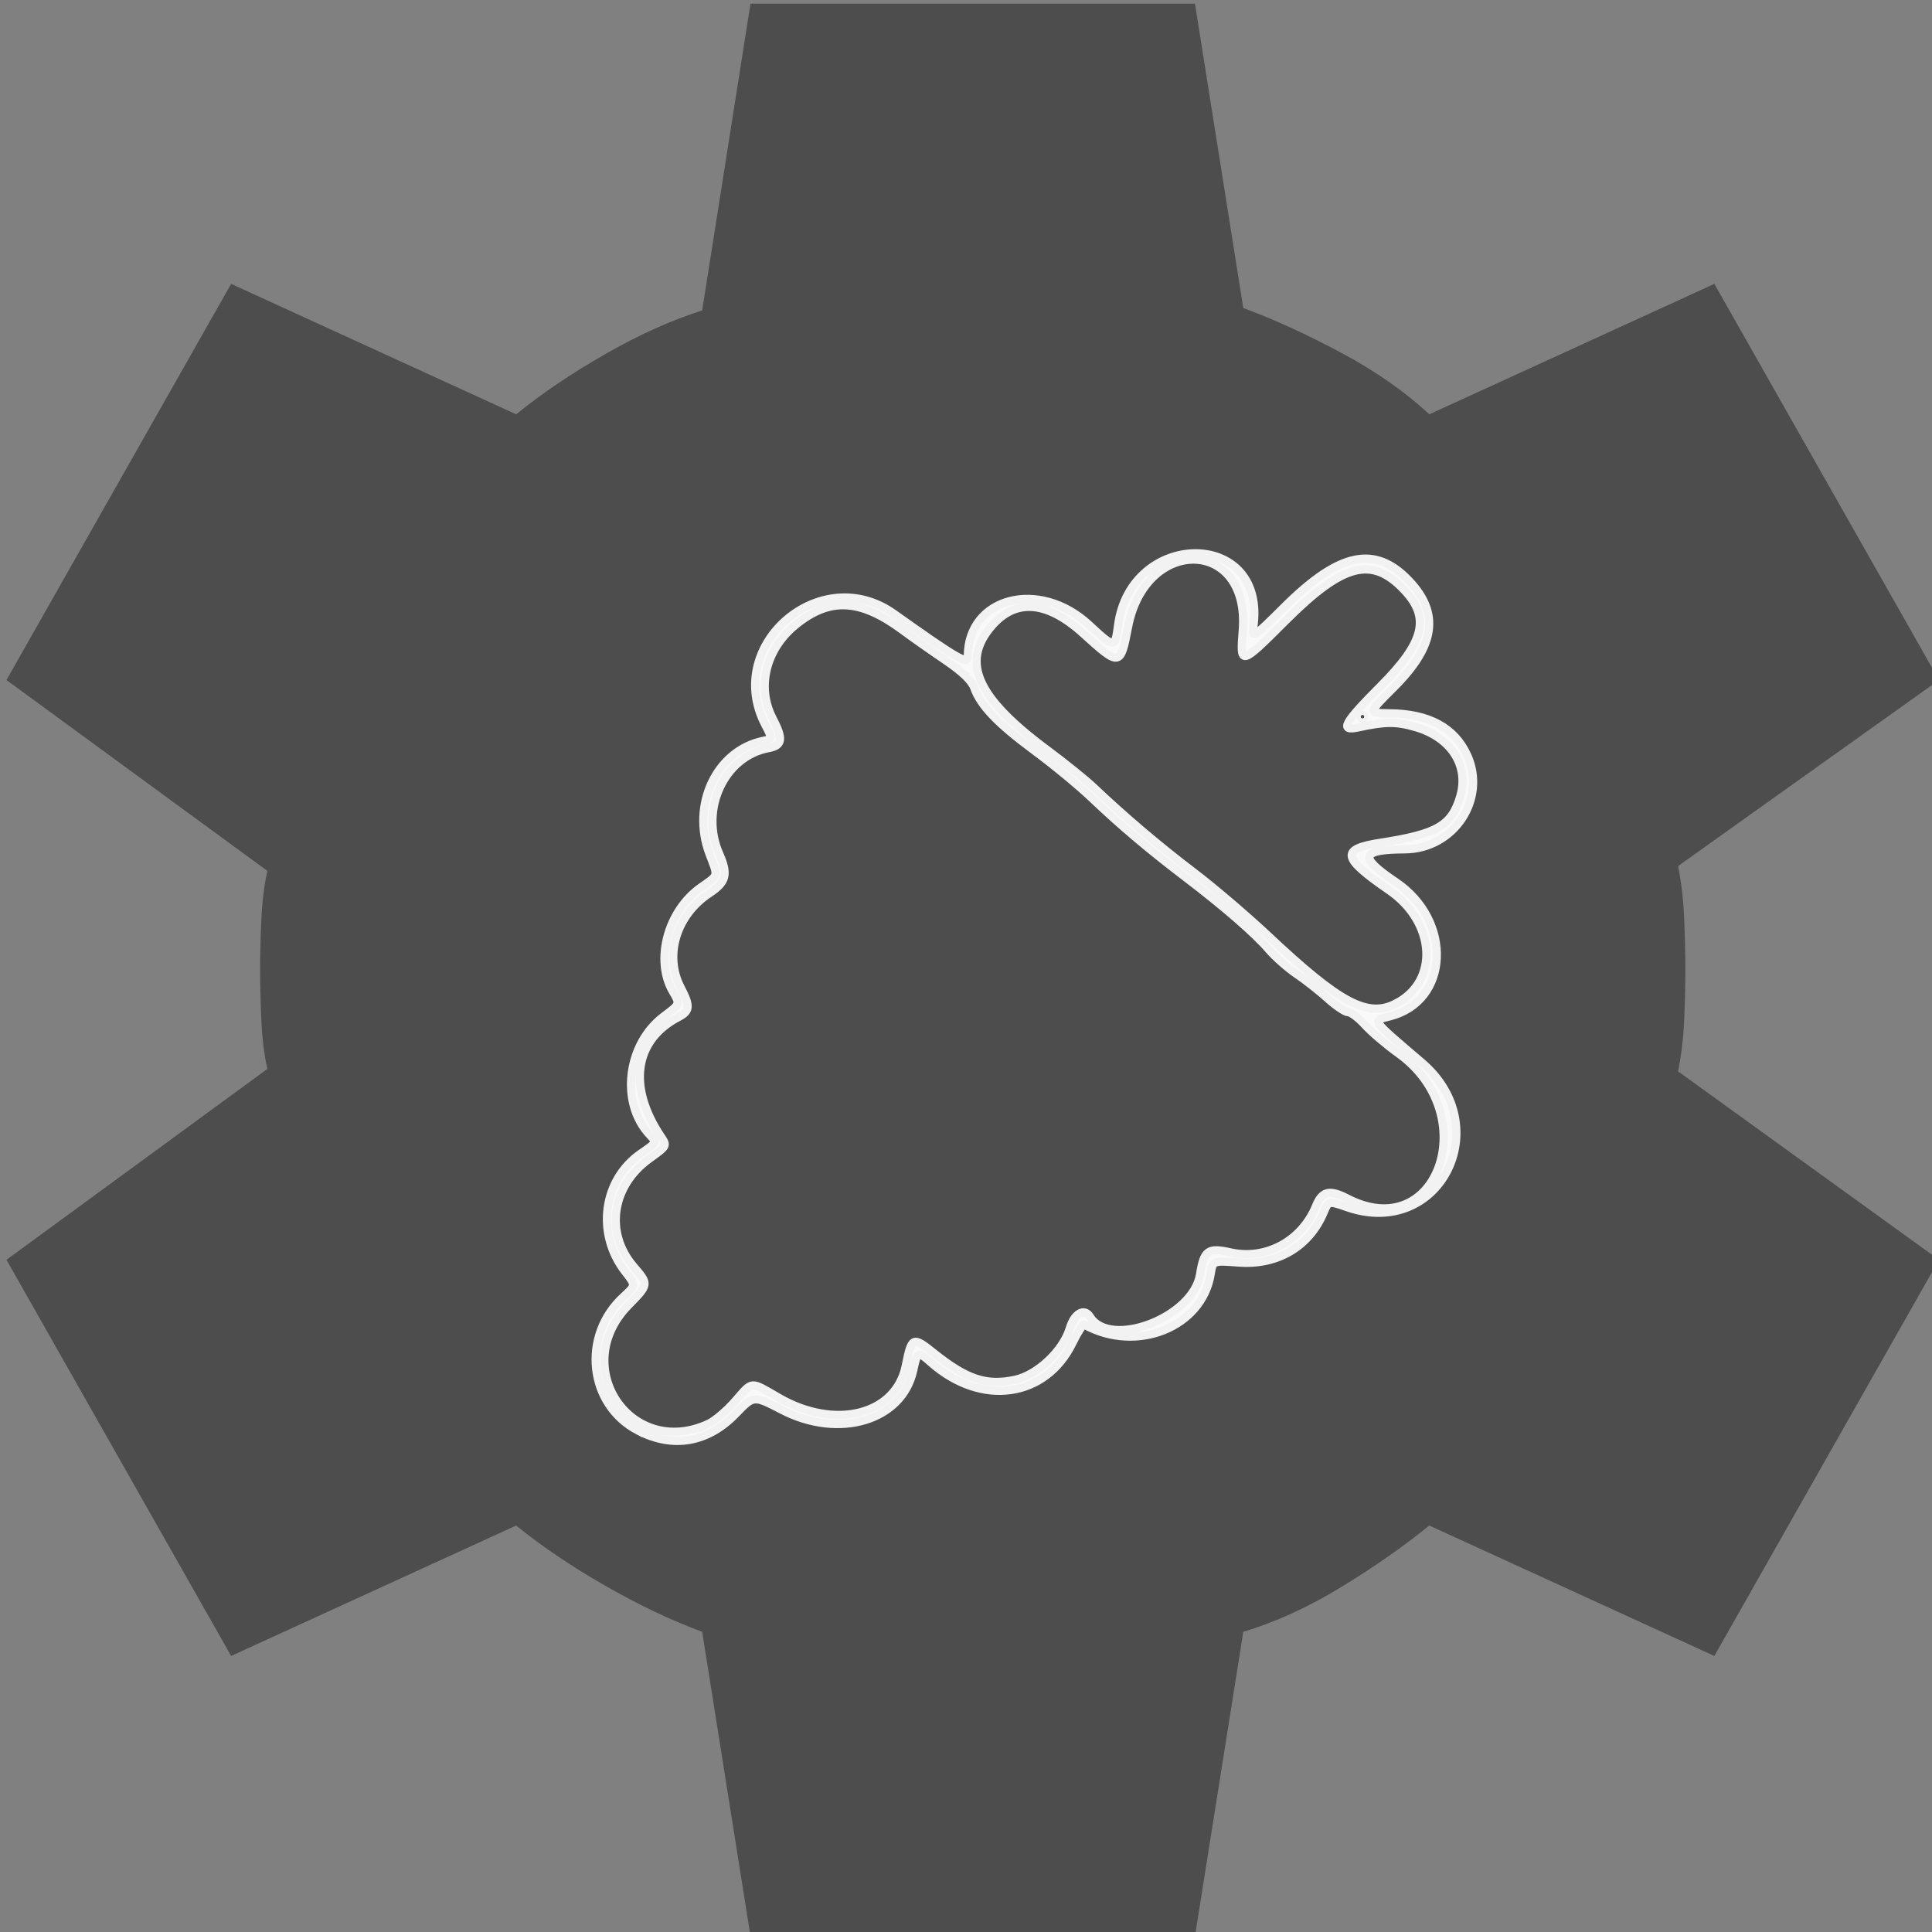 <?xml version="1.0" encoding="UTF-8" standalone="no"?>
<!-- Created with Inkscape (http://www.inkscape.org/) -->

<svg
   width="256"
   height="256"
   viewBox="0 0 256 256"
   version="1.1"
   id="svg1"
   inkscape:version="1.3.2 (091e20ef0f, 2023-11-25)"
   sodipodi:docname="drawing.svg"
   inkscape:export-filename="drawing.png"
   inkscape:export-xdpi="48"
   inkscape:export-ydpi="48"
   xmlns:inkscape="http://www.inkscape.org/namespaces/inkscape"
   xmlns:sodipodi="http://sodipodi.sourceforge.net/DTD/sodipodi-0.dtd"
   xmlns="http://www.w3.org/2000/svg"
   xmlns:svg="http://www.w3.org/2000/svg">
  <rect x="0" y="0" width="256" height="256" fill="#808080" stroke="none"/>
  <sodipodi:namedview
     id="namedview1"
     pagecolor="#ffffff"
     bordercolor="#000000"
     borderopacity="0.25"
     inkscape:showpageshadow="2"
     inkscape:pageopacity="0.0"
     inkscape:pagecheckerboard="0"
     inkscape:deskcolor="#d1d1d1"
     inkscape:document-units="px"
     inkscape:zoom="3.1054687"
     inkscape:cx="154.24403"
     inkscape:cy="100.30692"
     inkscape:window-width="1920"
     inkscape:window-height="999"
     inkscape:window-x="0"
     inkscape:window-y="0"
     inkscape:window-maximized="1"
     inkscape:current-layer="layer1" />
  <defs
     id="defs1" />
  <g
     inkscape:label="Layer 1"
     inkscape:groupmode="layer"
     id="layer1">
    <path
       d="m 99.444,256.555 -6.402,-40.331 q -6.082,-2.241 -12.804,-6.082 -6.722,-3.841 -11.843,-8.002 L 30.625,219.424 0.857,166.93 35.426,141.643 q -0.64,-2.881 -0.8,-6.562 -0.16,-3.681 -0.16,-6.562 0,-2.881 0.16,-6.562 0.16,-3.681 0.8,-6.562 L 0.857,90.109 30.625,37.614 68.395,54.899 q 5.121,-4.161 11.843,-8.002 6.722,-3.841 12.804,-5.762 L 99.444,0.484 H 158.34 L 164.742,40.815 q 6.082,2.241 12.964,5.922 6.882,3.681 11.683,8.162 l 37.77,-17.285 29.768,52.494 -34.57,24.647 q 0.64,3.201 0.8,6.882 0.16,3.681 0.16,6.882 0,3.201 -0.16,6.722 -0.16,3.521 -0.8,6.722 l 34.57,24.967 -29.768,52.494 -37.77,-17.285 q -5.121,4.161 -11.683,8.162 -6.562,4.001 -12.964,5.922 l -6.402,40.331 z m 29.448,-86.424 q 17.285,0 29.448,-12.163 12.163,-12.163 12.163,-29.448 0,-17.285 -12.163,-29.448 -12.163,-12.163 -29.448,-12.163 -17.285,0 -29.448,12.163 -12.163,12.163 -12.163,29.448 0,17.285 12.163,29.448 12.163,12.163 29.448,12.163 z"
       id="path1"
       style="fill:#4d4d4d;stroke-width:0.32" />
    <ellipse
       style="fill:#4d4d4d;stroke:none;stroke-width:27.686;stroke-linecap:round;stroke-linejoin:round"
       id="path2"
       cx="129.127"
       cy="130.197"
       rx="43.15"
       ry="44.22" />
    <path
       style="fill:#f9f9f9;stroke:#f2f2f2;stroke-width:1.08"
       d="m 84.555,189.57 c -6.606,-3.44 -7.596,-12.572 -1.926,-17.766 1.624,-1.488 1.624,-1.488 0.223,-3.283 -3.937,-5.046 -2.986,-12.201 2.085,-15.69 2.101,-1.445 2.101,-1.445 1.148,-2.459 -3.974,-4.23 -3.027,-12.049 1.905,-15.731 2.14,-1.597 2.14,-1.597 1.164,-3.251 -2.45,-4.153 -0.686,-10.706 3.716,-13.809 2.41,-1.699 2.316,-1.326 1.129,-4.448 -2.473,-6.507 0.944,-13.691 7.119,-14.966 1.255,-0.259 1.255,-0.259 0.258,-2.173 -5.483,-10.519 7.346,-21.574 17.043,-14.686 8.49,6.03 9.82,6.799 9.82,5.67 0,-7.839 9.442,-10.308 16.045,-4.195 3.397,3.145 3.456,3.147 3.859,0.102 1.67,-12.618 19.405,-12.839 17.983,-0.224 -0.227,2.015 -0.227,2.015 4.071,-2.255 7.297,-7.249 11.994,-8.227 16.525,-3.44 4.105,4.337 3.475,8.633 -2.073,14.153 -3.392,3.374 -3.392,3.374 -0.469,3.398 5.147,0.042 8.581,1.914 10.249,5.585 2.624,5.778 -1.773,12.396 -8.265,12.441 -5.925,0.041 -6.189,0.981 -1.216,4.333 7.615,5.132 7.133,15.806 -0.804,17.805 -2.367,0.596 -2.582,0.286 4.252,6.116 9.968,8.503 2.305,23.383 -9.875,19.176 -2.483,-0.858 -2.483,-0.858 -3.107,0.636 -1.91,4.572 -6.139,7.078 -11.287,6.689 -3.418,-0.259 -3.418,-0.259 -3.699,1.497 -1.133,7.088 -9.83,10.579 -16.765,6.731 -0.158,-0.088 -0.858,1.005 -1.554,2.428 -3.565,7.287 -12.04,8.475 -18.706,2.623 -1.798,-1.579 -1.835,-1.564 -2.395,1.003 -1.454,6.666 -9.801,9.182 -17.394,5.243 -3.752,-1.946 -3.752,-1.946 -6.097,0.489 -3.719,3.862 -8.338,4.666 -12.962,2.258 z m 9.315,-0.904 c 0.832,-0.383 2.415,-1.725 3.518,-2.983 2.414,-2.753 1.922,-2.714 5.834,-0.46 7.442,4.289 15.477,2.263 16.79,-4.234 0.784,-3.879 0.924,-3.943 3.723,-1.701 4.367,3.497 6.974,4.352 10.782,3.536 2.94,-0.63 6.353,-3.854 7.239,-6.836 0.58,-1.953 1.923,-2.725 2.661,-1.531 2.677,4.332 13.681,0.115 14.594,-5.593 0.51,-3.192 1.047,-3.584 3.999,-2.924 4.732,1.059 9.46,-1.494 11.364,-6.135 0.816,-1.99 1.789,-2.226 4.149,-1.005 11.999,6.205 18.097,-11.116 6.768,-19.223 -1.583,-1.133 -3.569,-2.823 -4.414,-3.755 -0.845,-0.933 -1.852,-1.696 -2.238,-1.696 -0.386,0 -1.595,-0.809 -2.686,-1.797 -1.091,-0.988 -2.953,-2.454 -4.138,-3.256 -1.185,-0.802 -2.842,-2.262 -3.682,-3.245 -1.826,-2.136 -5.922,-5.693 -11.048,-9.595 -4.84,-3.684 -8.627,-6.885 -12.429,-10.506 -1.677,-1.597 -5.103,-4.422 -7.614,-6.279 -4.843,-3.583 -7.087,-5.921 -7.941,-8.277 -0.358,-0.987 -1.582,-2.163 -3.859,-3.706 -1.834,-1.243 -4.39,-3.041 -5.68,-3.995 -5.616,-4.153 -9.67,-4.335 -14.184,-0.636 -3.915,3.208 -5.139,8.238 -3.002,12.338 1.447,2.775 1.324,3.611 -0.581,3.969 -5.824,1.093 -9.086,8.121 -6.492,13.986 1.208,2.73 0.956,3.736 -1.311,5.236 -4.38,2.898 -6.006,8.244 -3.798,12.481 1.3,2.494 1.252,3.121 -0.298,3.931 -5.85,3.055 -6.751,9.215 -2.317,15.828 0.827,1.234 0.827,1.234 -1.515,2.916 -5.013,3.601 -5.936,9.824 -2.12,14.282 2.048,2.393 2.052,2.367 -0.678,5.154 -7.973,8.142 0.327,20.437 10.605,15.709 z m 91.121,-55.711 c 5.716,-2.956 5.241,-10.743 -0.914,-14.98 -6.318,-4.349 -6.519,-5.48 -1.121,-6.314 7.449,-1.151 9.37,-2.26 10.511,-6.067 1.231,-4.109 -1.166,-7.87 -5.893,-9.244 -2.58,-0.75 -3.997,-0.742 -7.624,0.042 -2.498,0.54 -1.891,-0.575 2.964,-5.448 5.825,-5.846 6.626,-9.066 3.171,-12.742 -4.286,-4.56 -8.094,-3.586 -15.718,4.022 -6.061,6.048 -6.064,6.049 -5.694,1.257 0.94,-12.191 -12.869,-12.548 -15.202,-0.392 -1.006,5.243 -1.091,5.255 -5.954,0.848 -4.824,-4.372 -9.009,-4.676 -12.198,-0.886 -3.986,4.737 -1.855,9.42 7.424,16.312 2.349,1.744 5.115,3.973 6.147,4.953 4.08,3.874 8.664,7.766 13.251,11.251 2.645,2.009 7.087,5.794 9.871,8.41 9.595,9.015 13.211,10.927 16.98,8.979 z m -4.22,-37.992 c 0,-0.129 -0.106,-0.235 -0.235,-0.235 -0.129,0 -0.235,0.106 -0.235,0.235 0,0.129 0.106,0.235 0.235,0.235 0.129,0 0.235,-0.106 0.235,-0.235 z"
       id="path3" />
  </g>
</svg>
